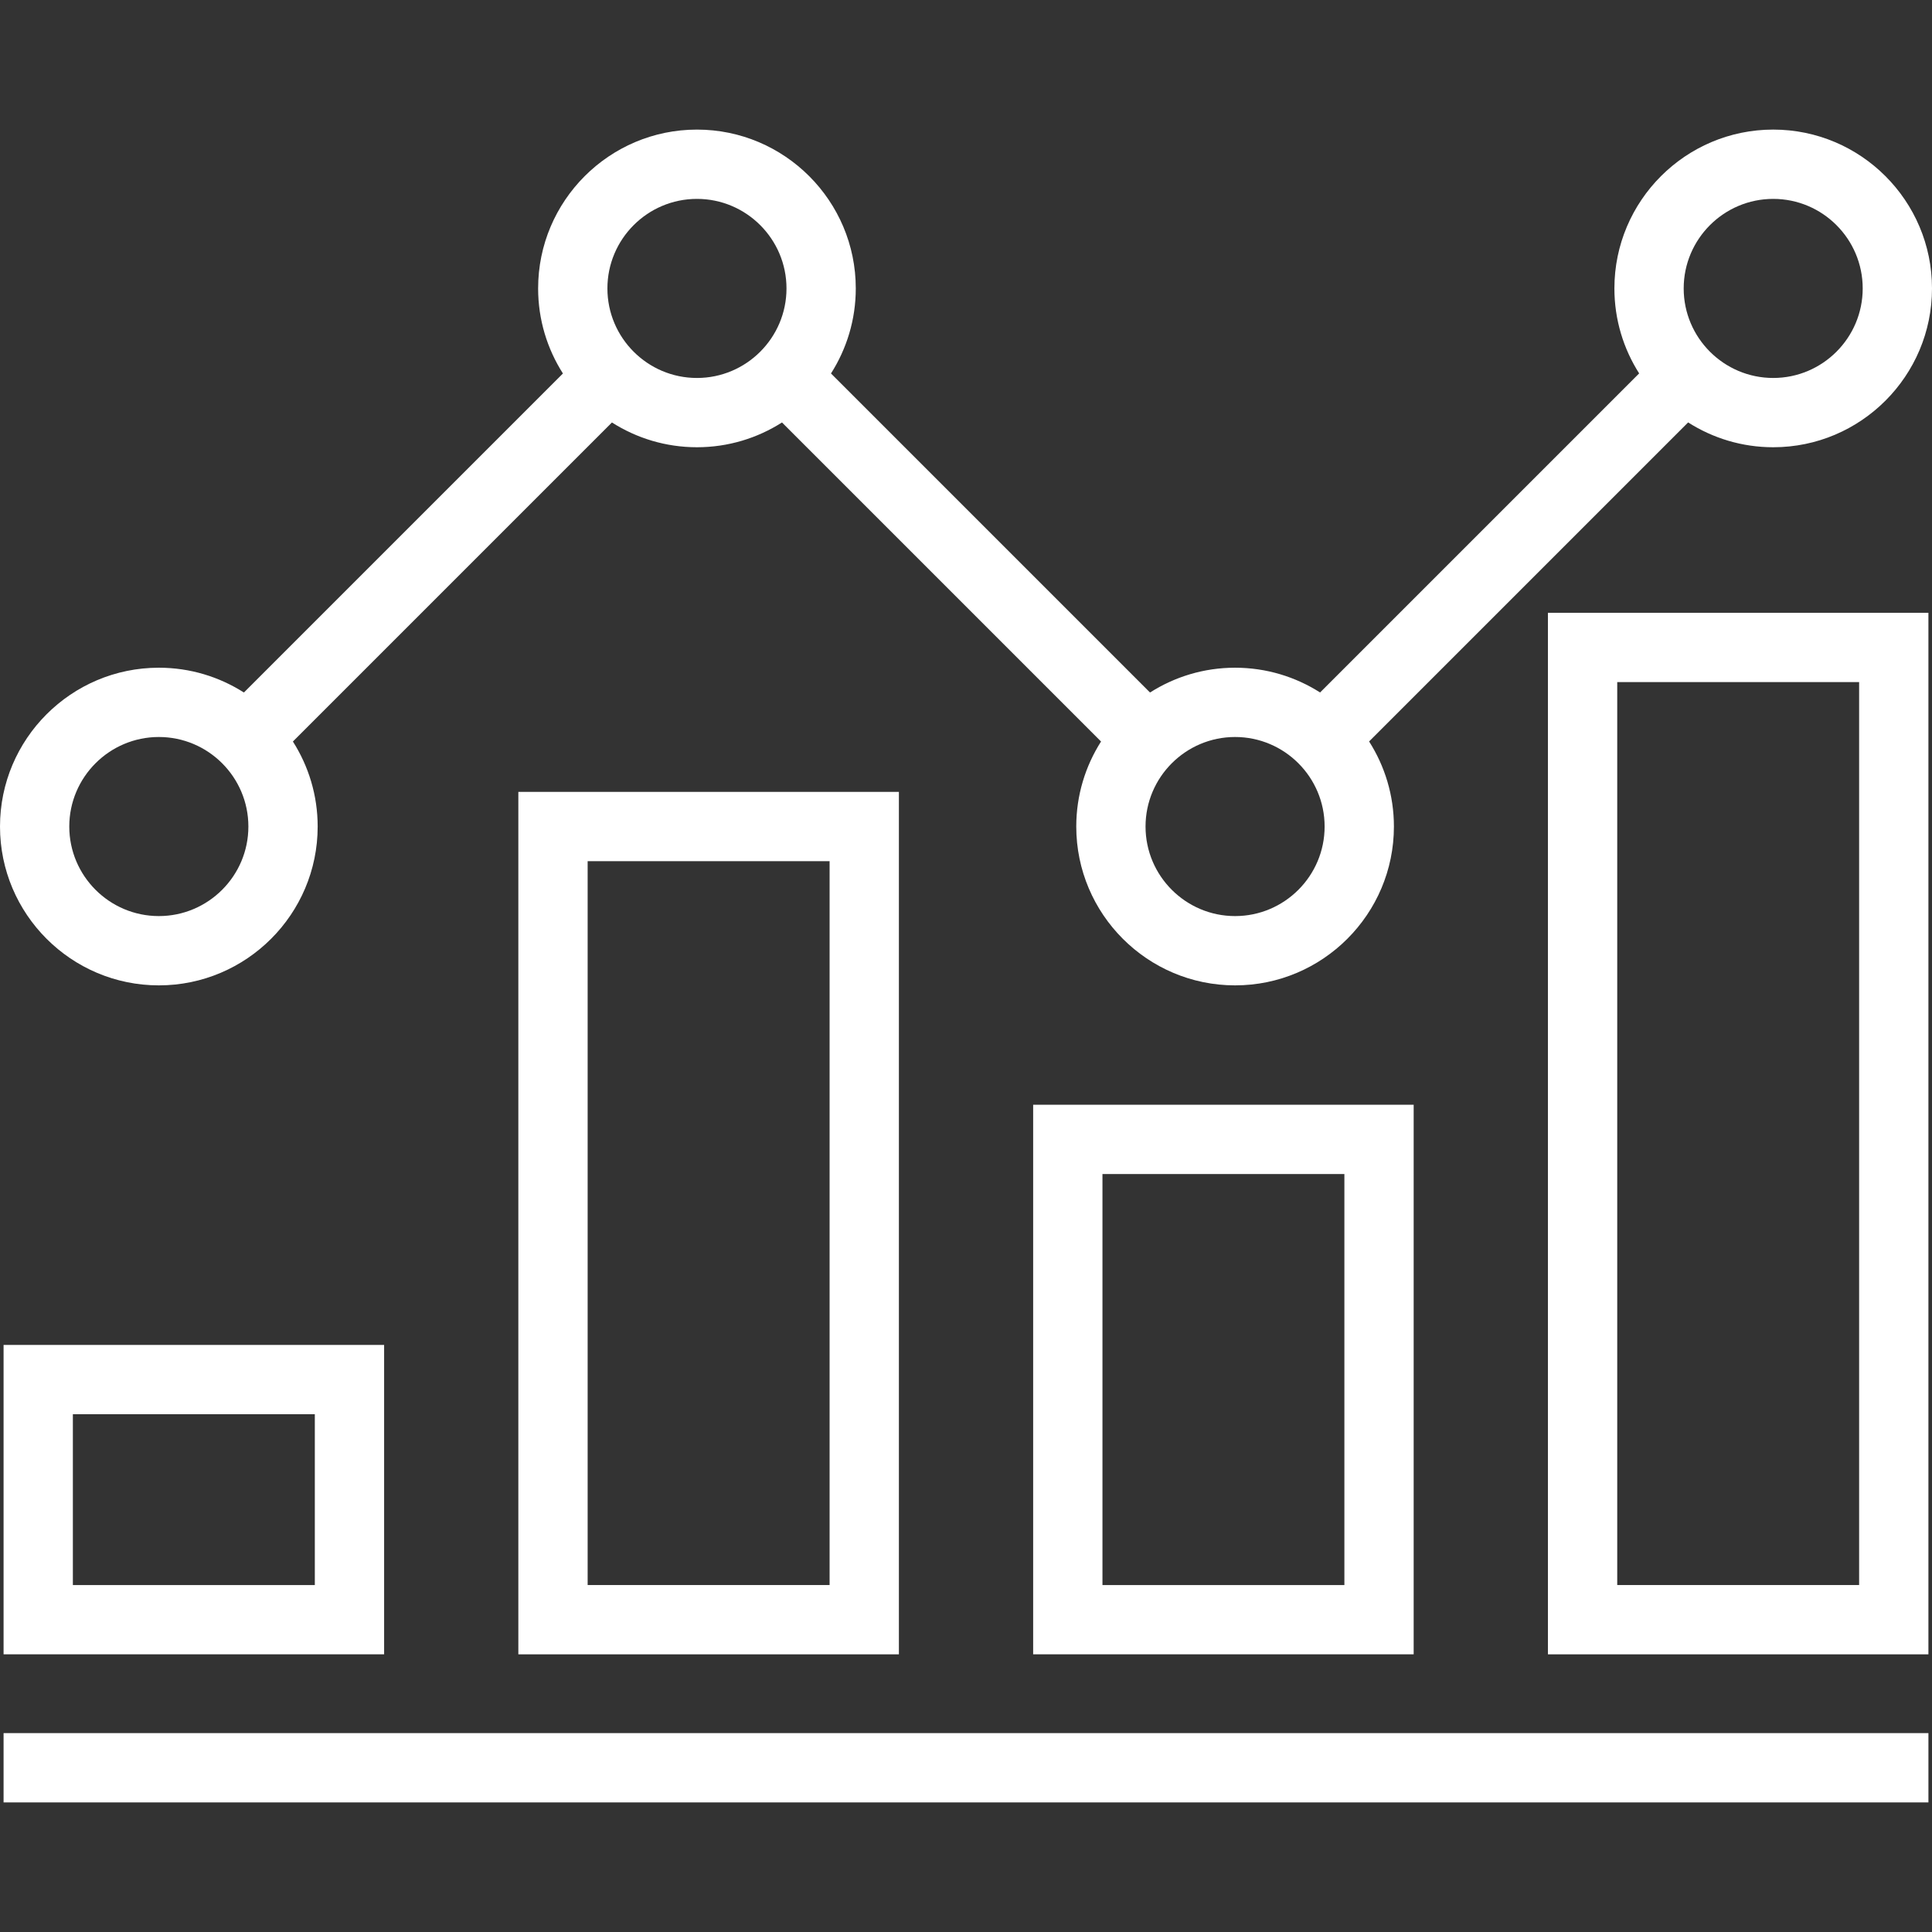 <?xml version="1.0" encoding="iso-8859-1"?>
<!-- Generator: Adobe Illustrator 19.0.0, SVG Export Plug-In . SVG Version: 6.00 Build 0)  -->
<svg xmlns="http://www.w3.org/2000/svg" xmlns:xlink="http://www.w3.org/1999/xlink" version="1.1" id="Layer_1" x="0px" y="0px" viewBox="0 0 512 512" style="enable-background:new 0 0 512 512;" xml:space="preserve" width="512px" height="512px">
<rect x="0" y="0" width="512" height="512" fill="#333333" stroke="none"/>
<g>
	<g>
		<g>
			<rect x="0.947" y="459.292" width="510.106" height="18.365" fill="#FFFFFF"/>
			<path d="M137.367,438.415h100.849V209.859H137.367V438.415z M155.732,228.221h64.12v191.831h-64.12V228.221z" fill="#FFFFFF"/>
			<path d="M273.797,438.415h100.841V292.772H273.797V438.415z M292.163,311.137h64.113v108.915h-64.113V311.137z" fill="#FFFFFF"/>
			<path d="M410.217,438.415H511.05V162.396H410.217V438.415z M428.582,180.759h64.105v239.293h-64.105V180.759z" fill="#FFFFFF"/>
			<path d="M0.947,438.415h100.849v-81.997H0.947V438.415z M19.31,374.779h64.12v45.274H19.31V374.779z" fill="#FFFFFF"/>
			<path d="M42.094,261.133c23.209,0,42.092-18.88,42.092-42.092c0-8.285-2.416-16.012-6.565-22.531l84.549-84.549     c6.52,4.149,14.246,6.564,22.53,6.564c8.287,0,16.015-2.417,22.535-6.568l84.552,84.552c-4.15,6.52-6.566,14.247-6.566,22.532     c0,23.209,18.883,42.092,42.089,42.092c23.212,0,42.092-18.88,42.092-42.092c0-8.292-2.42-16.025-6.576-22.549l84.546-84.546     c6.525,4.158,14.259,6.579,22.553,6.579c23.201,0,42.076-18.88,42.076-42.092c0-23.211-18.875-42.091-42.076-42.091     c-23.209,0-42.092,18.88-42.092,42.091c0,8.281,2.413,16.005,6.559,22.523l-84.556,84.556     c-6.519-4.148-14.244-6.562-22.527-6.562c-8.289,0-16.019,2.419-22.541,6.573L220.22,98.974     c4.153-6.522,6.571-14.252,6.571-22.54c0-23.209-18.88-42.091-42.092-42.091c-23.211,0-42.091,18.88-42.091,42.091     c0,8.291,2.419,16.023,6.574,22.546l-84.543,84.543c-6.523-4.155-14.254-6.573-22.544-6.573C18.88,176.95,0,195.832,0,219.041     S18.88,261.133,42.094,261.133z M469.924,52.708c13.079,0,23.711,10.644,23.711,23.729S483,100.165,469.924,100.165     c-13.082,0-23.729-10.644-23.729-23.729S456.845,52.708,469.924,52.708z M327.309,195.313c13.089,0,23.729,10.644,23.729,23.729     s-10.642,23.729-23.729,23.729c-13.079,0-23.729-10.644-23.729-23.729S314.232,195.313,327.309,195.313z M184.699,52.708     c13.084,0,23.729,10.644,23.729,23.729s-10.647,23.729-23.729,23.729c-13.084,0-23.729-10.644-23.729-23.729     S171.615,52.708,184.699,52.708z M42.094,195.313c13.084,0,23.729,10.644,23.729,23.729S55.176,242.77,42.094,242.77     c-13.084,0-23.734-10.644-23.734-23.729S29.01,195.313,42.094,195.313z" fill="#FFFFFF"/>
		</g>
	</g>
</g>
<g>
</g>
<g>
</g>
<g>
</g>
<g>
</g>
<g>
</g>
<g>
</g>
<g>
</g>
<g>
</g>
<g>
</g>
<g>
</g>
<g>
</g>
<g>
</g>
<g>
</g>
<g>
</g>
<g>
</g>
</svg>
